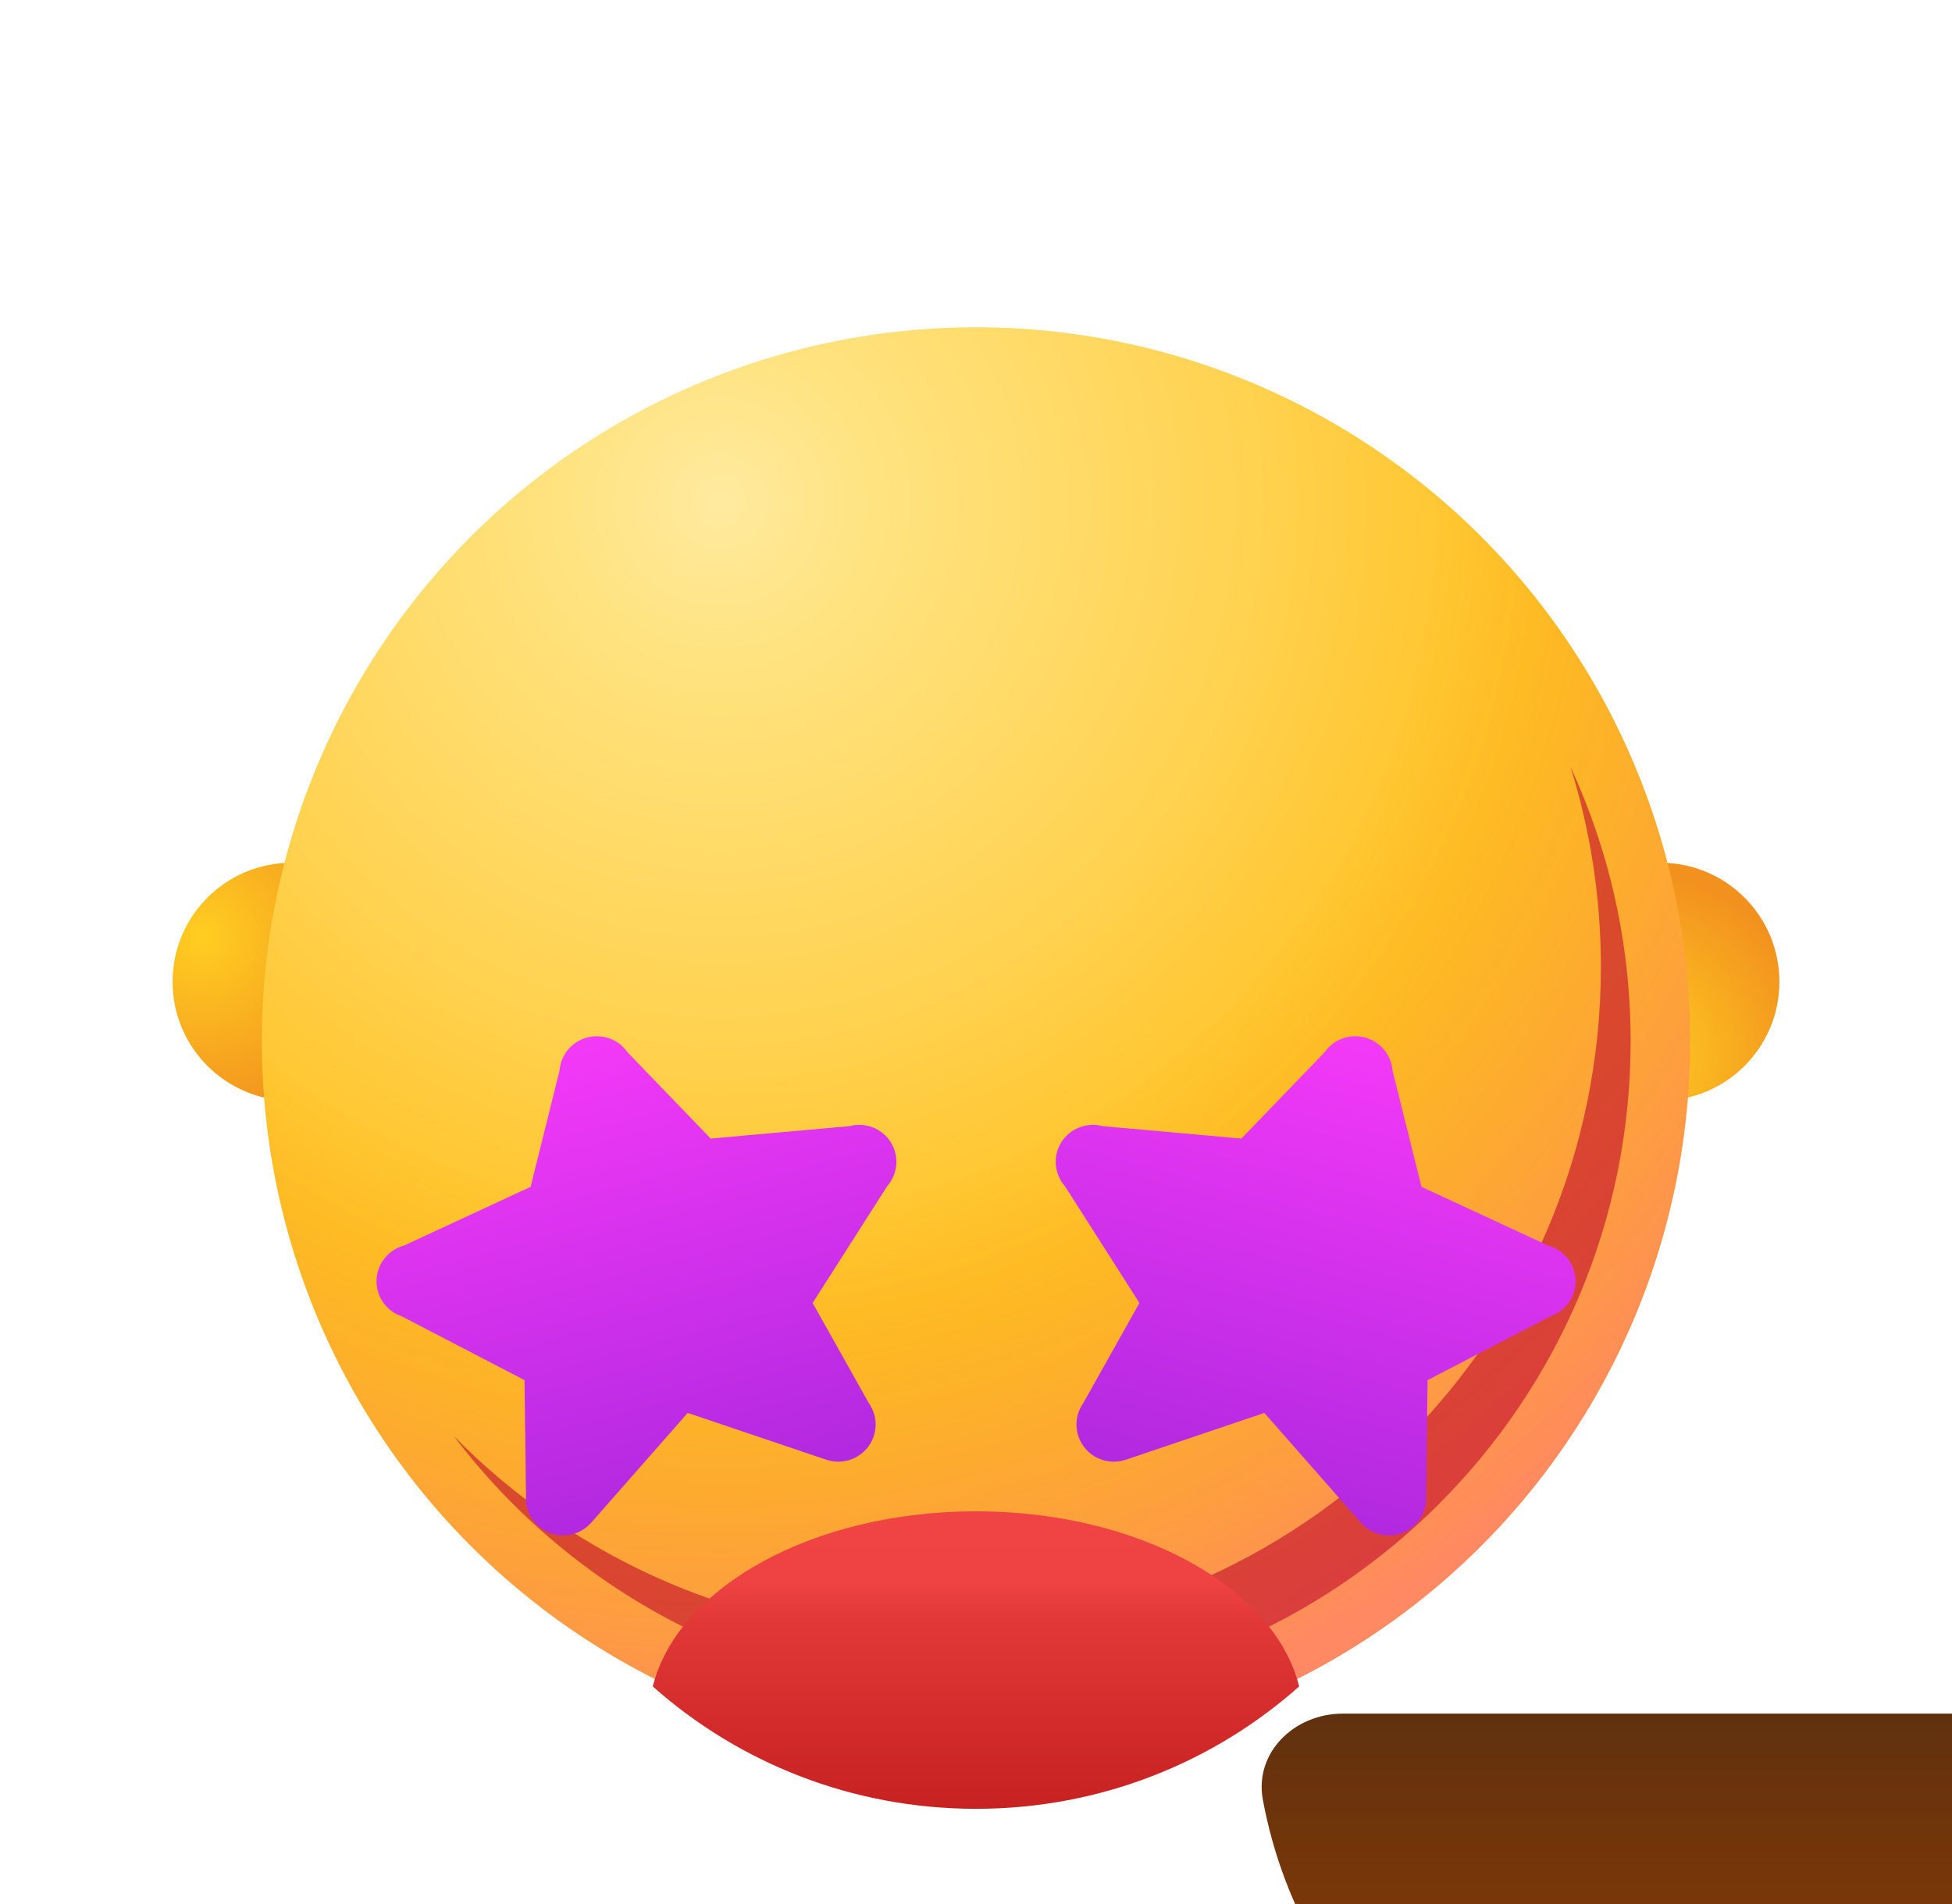 <svg width="41" height="40" viewBox="0 0 41 40" fill="none" xmlns="http://www.w3.org/2000/svg">
<circle cx="6.125" cy="20.625" r="2.5" fill="url(#paint0_radial_10392_6970)"/>
<ellipse rx="2.5" ry="2.5" transform="matrix(-1 0 0 1 34.875 20.625)" fill="url(#paint1_radial_10392_6970)"/>
<circle cx="20.5" cy="21.875" r="15" fill="url(#paint2_radial_10392_6970)"/>
<circle cx="20.5" cy="21.875" r="15" fill="url(#paint3_radial_10392_6970)"/>
<g filter="url(#filter0_f_10392_6970)">
<path d="M19.562 34.375C27.329 34.375 33.625 28.079 33.625 20.312C33.625 18.848 33.401 17.435 32.986 16.107C33.797 17.861 34.25 19.815 34.25 21.875C34.25 29.468 28.094 35.625 20.5 35.625C16.021 35.625 12.042 33.483 9.531 30.168C12.083 32.764 15.634 34.375 19.562 34.375Z" fill="#C1092A" fill-opacity="0.6"/>
</g>
<g filter="url(#filter1_i_10392_6970)">
<path d="M20.5 30C25.474 30 29.612 26.468 30.475 21.809C30.658 20.821 29.815 20 28.797 20H12.203C11.185 20 10.342 20.821 10.525 21.809C11.388 26.468 15.526 30 20.5 30Z" fill="url(#paint4_linear_10392_6970)"/>
</g>
<g filter="url(#filter2_i_10392_6970)">
<path d="M27.288 27.429C25.49 29.027 23.11 30 20.5 30C17.889 30 15.508 29.027 13.711 27.429C14.235 25.343 17.075 23.75 20.499 23.75C23.924 23.75 26.764 25.343 27.288 27.429Z" fill="url(#paint5_linear_10392_6970)"/>
</g>
<g filter="url(#filter3_d_10392_6970)">
<path d="M13.18 6.107C12.993 5.835 12.653 5.71 12.332 5.796C12.011 5.882 11.779 6.16 11.753 6.489L11.145 8.933L8.49 10.165C8.157 10.254 7.921 10.549 7.909 10.891C7.897 11.234 8.111 11.543 8.437 11.653L11.017 12.994L11.048 15.42C11.021 15.754 11.213 16.067 11.524 16.197C11.835 16.326 12.194 16.242 12.417 15.99L14.445 13.683L17.355 14.666C17.674 14.774 18.027 14.667 18.232 14.399C18.436 14.132 18.446 13.765 18.256 13.489L17.069 11.373L18.633 8.921C18.86 8.663 18.892 8.288 18.71 7.997C18.528 7.707 18.176 7.569 17.843 7.658L14.928 7.919L13.18 6.107Z" fill="url(#paint6_linear_10392_6970)"/>
</g>
<g filter="url(#filter4_d_10392_6970)">
<path d="M27.822 6.107C28.009 5.835 28.349 5.71 28.67 5.796C28.991 5.882 29.223 6.16 29.249 6.489L29.857 8.933L32.512 10.165C32.845 10.254 33.081 10.549 33.093 10.891C33.105 11.234 32.891 11.543 32.565 11.653L29.985 12.994L29.954 15.42C29.981 15.754 29.789 16.067 29.478 16.197C29.167 16.326 28.808 16.242 28.585 15.99L26.557 13.683L23.647 14.666C23.328 14.774 22.975 14.667 22.77 14.399C22.566 14.132 22.556 13.765 22.746 13.489L23.933 11.373L22.369 8.921C22.142 8.663 22.11 8.288 22.292 7.997C22.474 7.707 22.826 7.569 23.159 7.658L26.074 7.919L27.822 6.107Z" fill="url(#paint7_linear_10392_6970)"/>
</g>
<defs>
<filter id="filter0_f_10392_6970" x="-62.469" y="-55.893" width="168.719" height="163.518" filterUnits="userSpaceOnUse" color-interpolation-filters="sRGB">
<feFlood flood-opacity="0" result="BackgroundImageFix"/>
<feBlend mode="normal" in="SourceGraphic" in2="BackgroundImageFix" result="shape"/>
<feGaussianBlur stdDeviation="36" result="effect1_foregroundBlur_10392_6970"/>
</filter>
<filter id="filter1_i_10392_6970" x="10.5" y="20" width="36" height="26" filterUnits="userSpaceOnUse" color-interpolation-filters="sRGB">
<feFlood flood-opacity="0" result="BackgroundImageFix"/>
<feBlend mode="normal" in="SourceGraphic" in2="BackgroundImageFix" result="shape"/>
<feColorMatrix in="SourceAlpha" type="matrix" values="0 0 0 0 0 0 0 0 0 0 0 0 0 0 0 0 0 0 127 0" result="hardAlpha"/>
<feOffset dx="16" dy="16"/>
<feGaussianBlur stdDeviation="16"/>
<feComposite in2="hardAlpha" operator="arithmetic" k2="-1" k3="1"/>
<feColorMatrix type="matrix" values="0 0 0 0 0 0 0 0 0 0 0 0 0 0 0 0 0 0 0.25 0"/>
<feBlend mode="normal" in2="shape" result="effect1_innerShadow_10392_6970"/>
</filter>
<filter id="filter2_i_10392_6970" x="13.711" y="23.75" width="13.576" height="14.25" filterUnits="userSpaceOnUse" color-interpolation-filters="sRGB">
<feFlood flood-opacity="0" result="BackgroundImageFix"/>
<feBlend mode="normal" in="SourceGraphic" in2="BackgroundImageFix" result="shape"/>
<feColorMatrix in="SourceAlpha" type="matrix" values="0 0 0 0 0 0 0 0 0 0 0 0 0 0 0 0 0 0 127 0" result="hardAlpha"/>
<feOffset dy="8"/>
<feGaussianBlur stdDeviation="8"/>
<feComposite in2="hardAlpha" operator="arithmetic" k2="-1" k3="1"/>
<feColorMatrix type="matrix" values="0 0 0 0 0.513 0 0 0 0 0.042 0 0 0 0 0.042 0 0 0 0.4 0"/>
<feBlend mode="normal" in2="shape" result="effect1_innerShadow_10392_6970"/>
</filter>
<filter id="filter3_d_10392_6970" x="-8.092" y="5.77" width="42.92" height="42.487" filterUnits="userSpaceOnUse" color-interpolation-filters="sRGB">
<feFlood flood-opacity="0" result="BackgroundImageFix"/>
<feColorMatrix in="SourceAlpha" type="matrix" values="0 0 0 0 0 0 0 0 0 0 0 0 0 0 0 0 0 0 127 0" result="hardAlpha"/>
<feOffset dy="16"/>
<feGaussianBlur stdDeviation="8"/>
<feComposite in2="hardAlpha" operator="out"/>
<feColorMatrix type="matrix" values="0 0 0 0 0.688 0 0 0 0 0.024 0 0 0 0 0.502 0 0 0 0.4 0"/>
<feBlend mode="normal" in2="BackgroundImageFix" result="effect1_dropShadow_10392_6970"/>
<feBlend mode="normal" in="SourceGraphic" in2="effect1_dropShadow_10392_6970" result="shape"/>
</filter>
<filter id="filter4_d_10392_6970" x="6.174" y="5.77" width="42.92" height="42.487" filterUnits="userSpaceOnUse" color-interpolation-filters="sRGB">
<feFlood flood-opacity="0" result="BackgroundImageFix"/>
<feColorMatrix in="SourceAlpha" type="matrix" values="0 0 0 0 0 0 0 0 0 0 0 0 0 0 0 0 0 0 127 0" result="hardAlpha"/>
<feOffset dy="16"/>
<feGaussianBlur stdDeviation="8"/>
<feComposite in2="hardAlpha" operator="out"/>
<feColorMatrix type="matrix" values="0 0 0 0 0.688 0 0 0 0 0.024 0 0 0 0 0.502 0 0 0 0.4 0"/>
<feBlend mode="normal" in2="BackgroundImageFix" result="effect1_dropShadow_10392_6970"/>
<feBlend mode="normal" in="SourceGraphic" in2="effect1_dropShadow_10392_6970" result="shape"/>
</filter>
<radialGradient id="paint0_radial_10392_6970" cx="0" cy="0" r="1" gradientUnits="userSpaceOnUse" gradientTransform="translate(4.25 19.688) rotate(61.389) scale(3.916)">
<stop stop-color="#FFCE21"/>
<stop offset="1" stop-color="#F2911E"/>
</radialGradient>
<radialGradient id="paint1_radial_10392_6970" cx="0" cy="0" r="1" gradientUnits="userSpaceOnUse" gradientTransform="translate(0.625 1.562) rotate(61.389) scale(3.916)">
<stop stop-color="#FFCE21"/>
<stop offset="1" stop-color="#F2911E"/>
</radialGradient>
<radialGradient id="paint2_radial_10392_6970" cx="0" cy="0" r="1" gradientUnits="userSpaceOnUse" gradientTransform="translate(15.188 10.625) rotate(78.559) scale(26.782)">
<stop stop-color="#FFEA9F"/>
<stop offset="0.123" stop-color="#FFE380"/>
<stop offset="0.416" stop-color="#FFD250"/>
<stop offset="0.644" stop-color="#FFC122"/>
<stop offset="1" stop-color="#FFB422"/>
</radialGradient>
<radialGradient id="paint3_radial_10392_6970" cx="0" cy="0" r="1" gradientUnits="userSpaceOnUse" gradientTransform="translate(15.188 10.625) rotate(78.559) scale(26.782)">
<stop offset="0.557" stop-color="#E35D12" stop-opacity="0"/>
<stop offset="1" stop-color="#FF24F6" stop-opacity="0.3"/>
</radialGradient>
<linearGradient id="paint4_linear_10392_6970" x1="20.5" y1="20" x2="20.5" y2="30" gradientUnits="userSpaceOnUse">
<stop stop-color="#60310F"/>
<stop offset="0.451" stop-color="#7D3807"/>
</linearGradient>
<linearGradient id="paint5_linear_10392_6970" x1="20.499" y1="23.75" x2="20.499" y2="30" gradientUnits="userSpaceOnUse">
<stop stop-color="#F04343"/>
<stop offset="0.232" stop-color="#EF4343"/>
<stop offset="0.378" stop-color="#E13737"/>
<stop offset="1" stop-color="#C72121"/>
</linearGradient>
<linearGradient id="paint6_linear_10392_6970" x1="12.332" y1="5.796" x2="14.92" y2="15.455" gradientUnits="userSpaceOnUse">
<stop stop-color="#F439F8"/>
<stop offset="1" stop-color="#B129E0"/>
</linearGradient>
<linearGradient id="paint7_linear_10392_6970" x1="28.67" y1="5.796" x2="26.082" y2="15.455" gradientUnits="userSpaceOnUse">
<stop stop-color="#F439F8"/>
<stop offset="1" stop-color="#B129E0"/>
</linearGradient>
</defs>
</svg>
